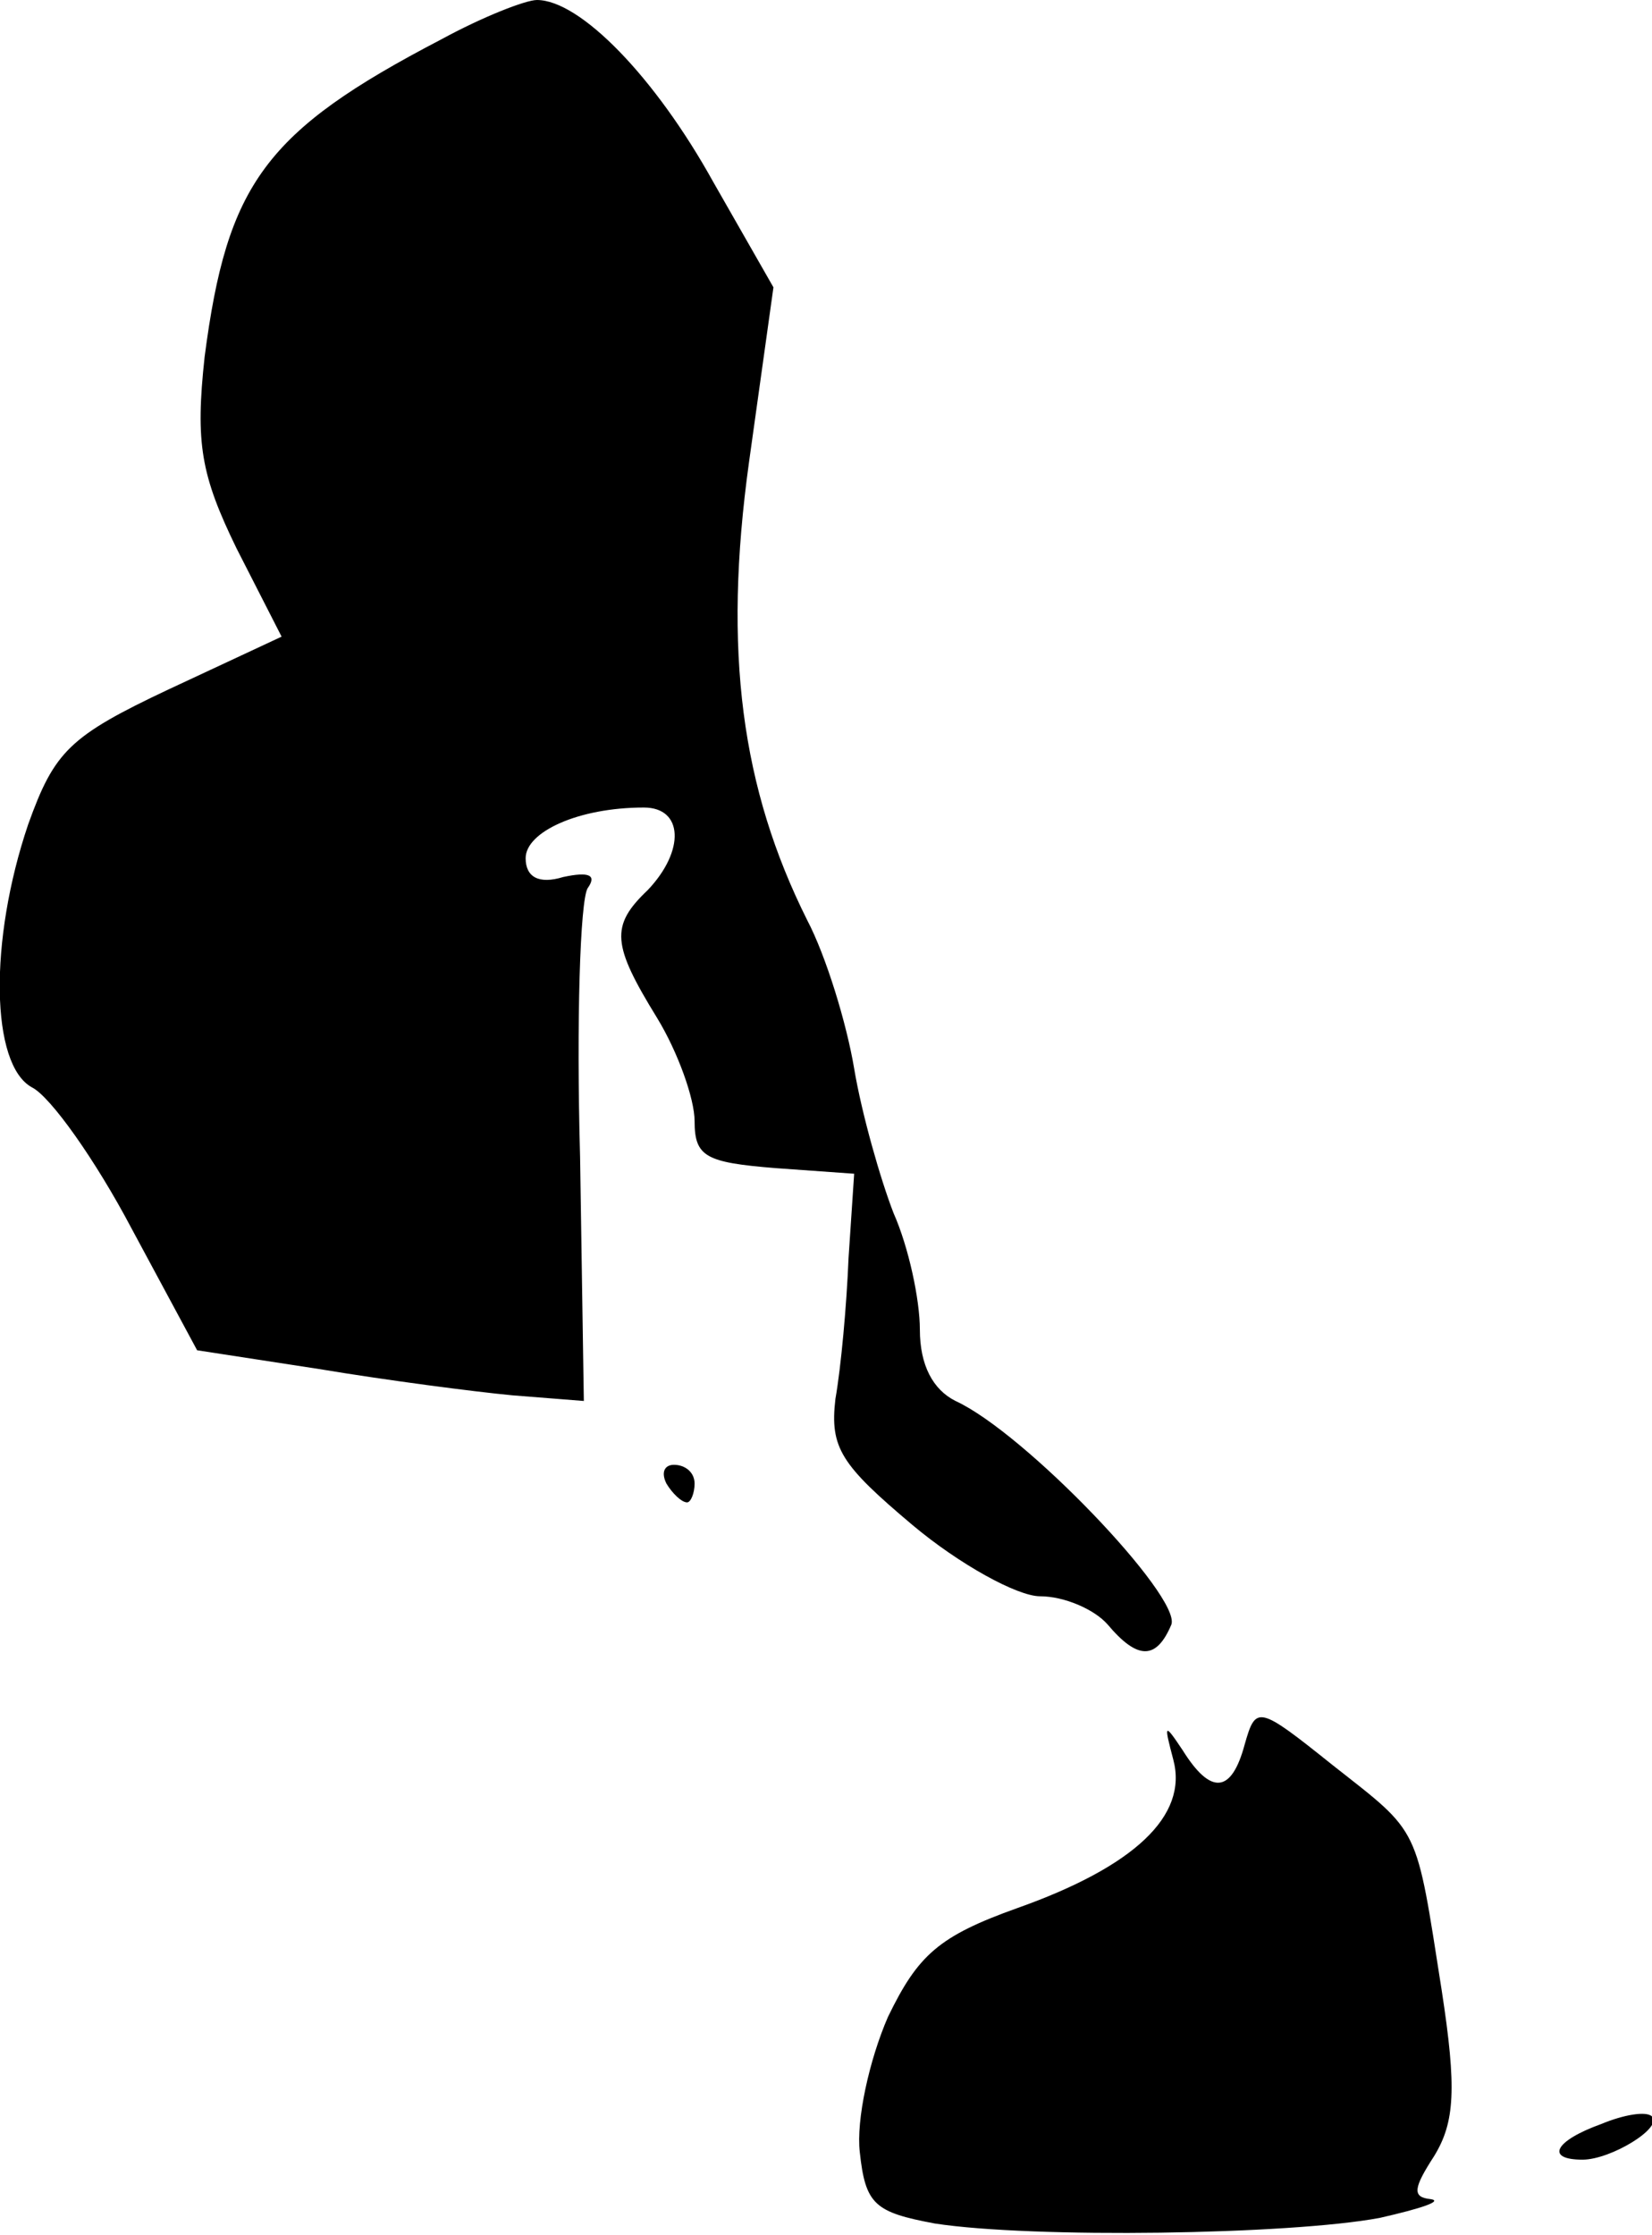 <?xml version="1.0" standalone="no"?>
<!DOCTYPE svg PUBLIC "-//W3C//DTD SVG 20010904//EN"
 "http://www.w3.org/TR/2001/REC-SVG-20010904/DTD/svg10.dtd">
<svg version="1.0" xmlns="http://www.w3.org/2000/svg"
 width="88pt" height="119pt" viewBox="0 0 88 119"
 preserveAspectRatio="xMidYMid meet">
<g transform="translate(0,119) scale(0.1,-0.1)"
fill="#000000" stroke="none">
<path fill="#000000" stroke="none" d="M235 1169 c-94 -49 -114 -77 -126 -169
-5 -46 -2 -63 17 -102 l24 -47 -60 -28 c-53 -25 -61 -33 -75 -72 -21 -62 -20
-128 2 -140 10 -5 34 -39 53 -75 l35 -65 65 -10 c36 -6 82 -12 103 -14 l38 -3
-2 130 c-2 72 0 136 4 143 5 7 1 9 -13 6 -13 -4 -20 0 -20 10 0 14 28 27 63
27 21 0 22 -23 2 -44 -20 -19 -19 -29 5 -68 11 -18 20 -43 20 -55 0 -19 6 -22
43 -25 l42 -3 -3 -45 c-1 -25 -4 -58 -7 -75 -3 -26 3 -35 41 -67 25 -21 56
-38 68 -38 13 0 29 -7 36 -15 16 -19 26 -19 34 0 5 15 -78 102 -115 119 -12 6
-19 19 -19 38 0 16 -6 44 -14 62 -7 18 -17 53 -21 77 -4 24 -15 60 -25 79 -35
70 -45 143 -31 244 l13 93 -32 56 c-31 56 -71 97 -94 97 -6 0 -29 -9 -51 -21z"/>
<path fill="#000000" stroke="none" d="M355 400 c3 -5 8 -10 11 -10 2 0 4 5 4
10 0 6 -5 10 -11 10 -5 0 -7 -4 -4 -10z"/>
<path fill="#000000" stroke="none" d="M663 261 c-7 -26 -18 -27 -33 -3 -10
15 -10 14 -5 -5 8 -30 -21 -57 -83 -79 -42 -15 -53 -25 -69 -58 -10 -23 -17
-55 -15 -72 3 -28 8 -32 40 -38 52 -8 189 -6 237 3 22 5 34 9 27 10 -10 1 -9
6 2 23 11 18 12 36 4 88 -14 89 -11 83 -58 120 -40 32 -41 32 -47 11z"/>
<path fill="#000000" stroke="none" d="M853 59 c-25 -9 -30 -19 -10 -19 15 0
43 17 37 23 -3 3 -15 1 -27 -4z"/>
</g>
</svg>
